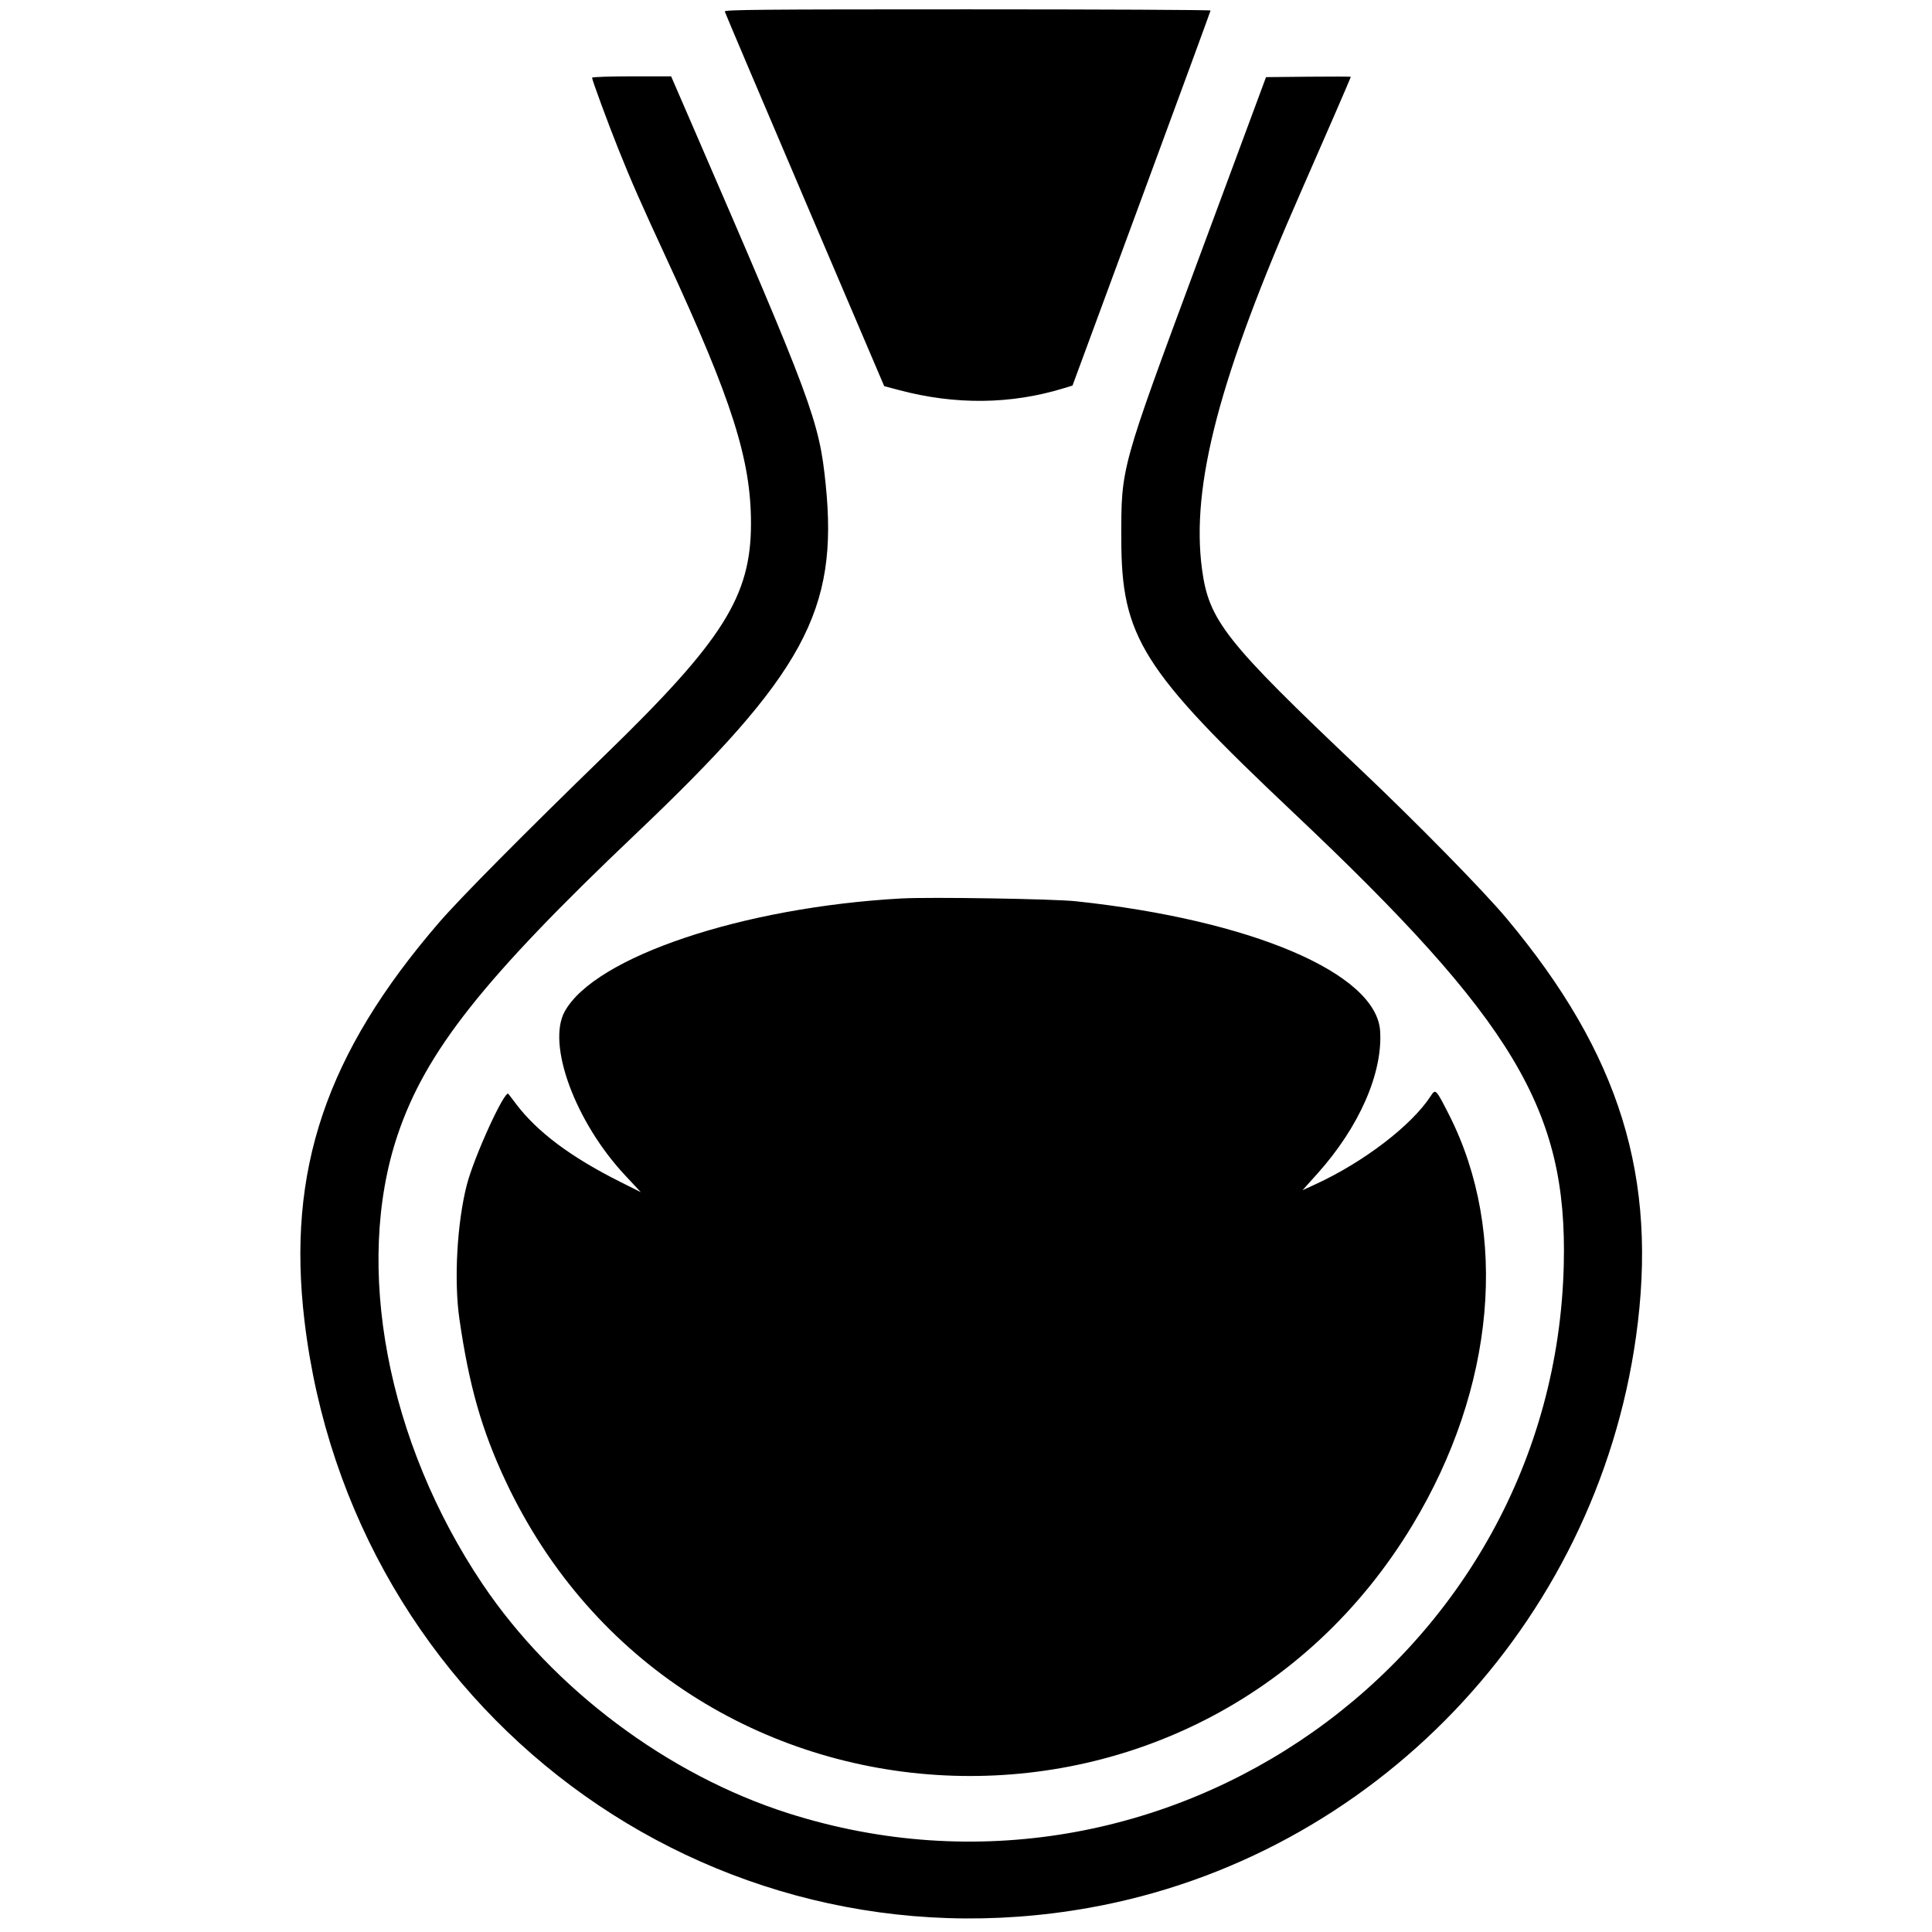 <svg height="400" viewBox="0 0 400 400" width="400" xmlns="http://www.w3.org/2000/svg"><path d="m150.057 2.382c.057.246 7.508 17.799 16.556 39.007l16.452 38.559 3.064.814c11.648 3.094 23.11 2.975 34.01-.352l1.914-.584 14.284-38.704c7.857-21.286 14.29-38.812 14.297-38.945.006-.133-22.645-.242-50.335-.242-42.737 0-50.331.068-50.242.447m-27.476 13.708c0 .458 3.321 9.468 5.424 14.716 2.788 6.959 4.518 10.889 10.221 23.226 13.362 28.902 17.258 41.169 17.258 54.342 0 15.046-5.735 24.163-30.056 47.782-17.011 16.521-30.195 29.824-34.499 34.812-23.435 27.157-31.607 51.362-27.88 82.58 9.603 80.437 83.401 135.583 162.499 121.43 58.783-10.517 104.807-58.59 113.168-118.204 4.62-32.946-3.291-58.527-26.79-86.624-4.768-5.701-18.565-19.767-30.247-30.836-28.042-26.571-31.396-30.813-32.821-41.516-2.298-17.261 3.582-39.669 20.501-78.121 4.62-10.501 10.318-23.628 10.318-23.771 0-.06-3.95-.071-8.779-.024l-8.78.086-13.917 37.519c-16.265 43.851-16.056 43.096-16.049 57.965.009 20.435 4.194 27.108 35.594 56.759 45.692 43.145 56.769 61.647 56.018 93.563-1.914 81.405-82.488 138.46-160.51 113.659-24.959-7.934-48.77-25.778-63.351-47.474-19.787-29.443-26.682-65.89-17.587-92.959 5.796-17.25 17.738-32.352 49.297-62.337 34.843-33.107 42-46.276 39.337-72.387-1.344-13.171-2.762-16.987-27.632-74.389l-4.368-10.081h-8.185c-4.501 0-8.184.128-8.184.284m64.032 169.926c-32.806 1.809-63.43 12.087-69.69 23.389-3.759 6.787 2.16 22.864 12.49 33.928l3.263 3.494-4.317-2.164c-10.154-5.088-17.111-10.29-21.485-16.064-.827-1.092-1.553-2.048-1.612-2.124-.738-.945-7.133 13.053-8.625 18.882-2.017 7.882-2.671 19.767-1.524 27.708 1.998 13.823 4.632 23.064 9.569 33.572 36.241 77.129 143.568 82.336 187.76 9.109 17.134-28.393 19.994-60.431 7.58-84.915-2.718-5.359-2.805-5.451-3.772-3.957-3.956 6.109-13.872 13.708-23.915 18.326l-2.669 1.227 3.102-3.455c8.62-9.603 13.533-20.781 12.972-29.518-.767-11.952-26.647-22.986-62.998-26.859-4.663-.497-30.194-.906-36.129-.579" fill-rule="evenodd"/></svg>